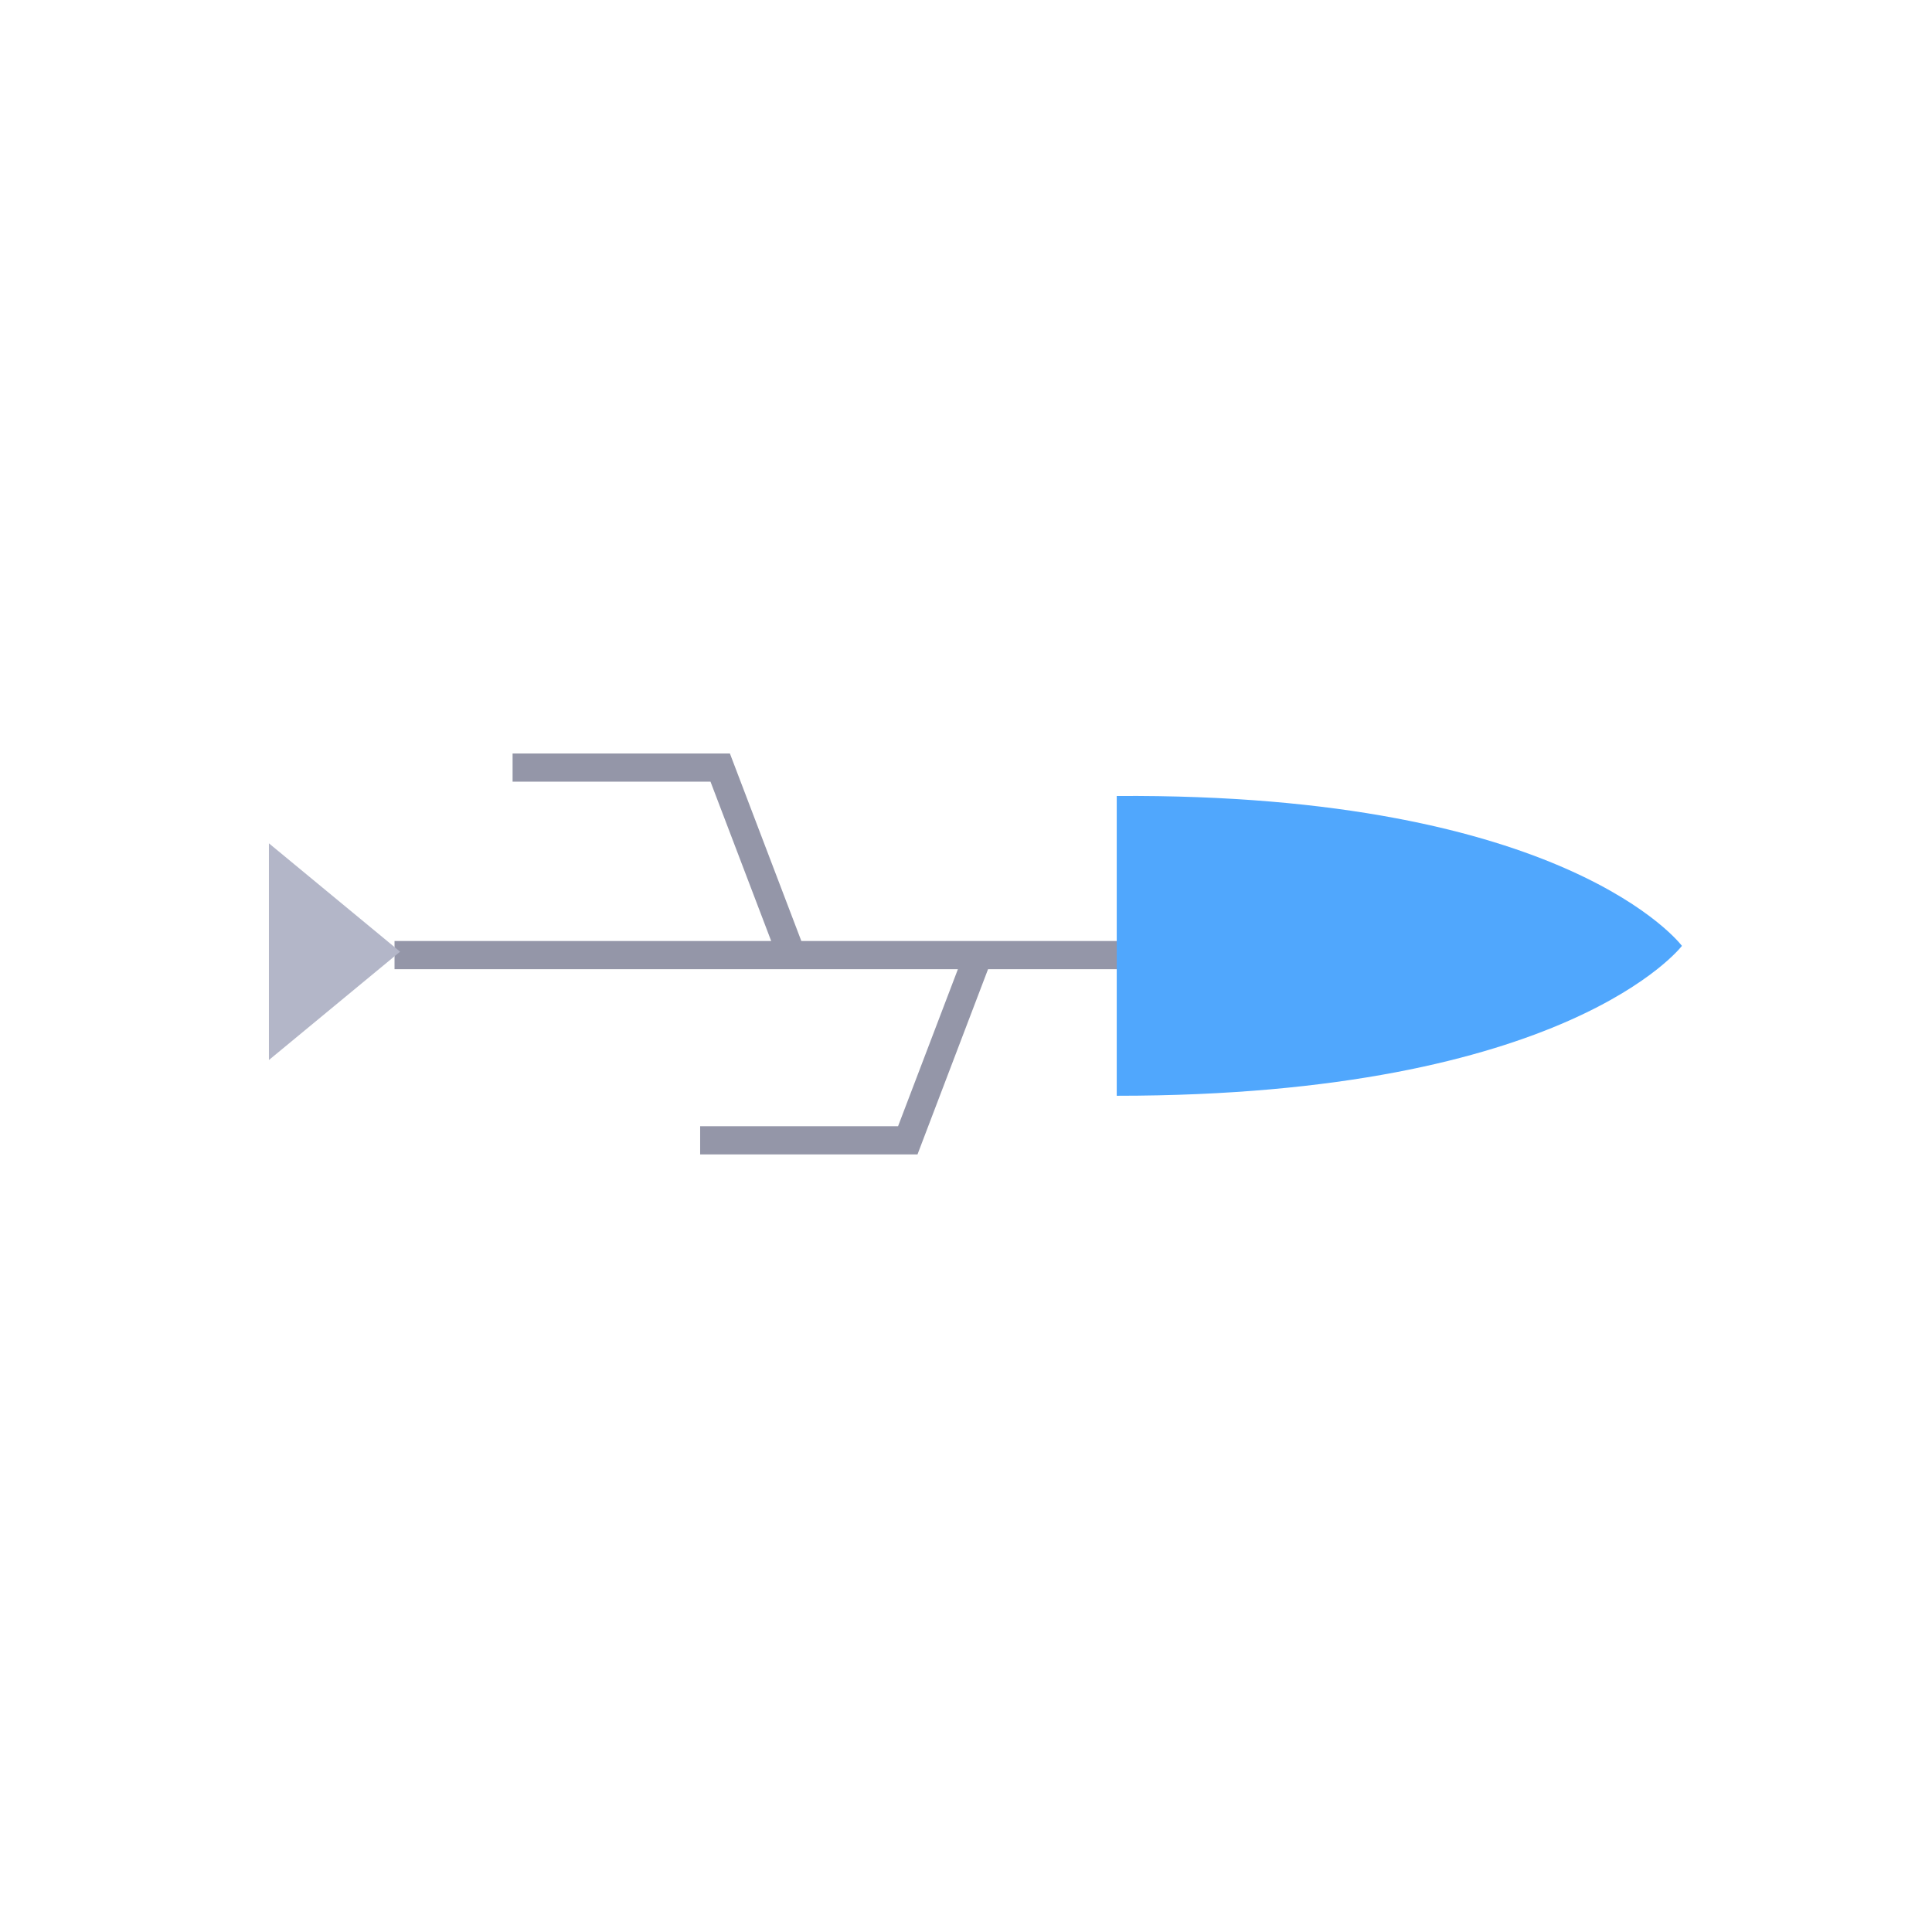 <?xml version="1.0" encoding="UTF-8"?>
<svg width="48px" height="48px" viewBox="0 0 48 48" version="1.1" xmlns="http://www.w3.org/2000/svg" xmlns:xlink="http://www.w3.org/1999/xlink">
    <!-- Generator: Sketch 51.2 (57519) - http://www.bohemiancoding.com/sketch -->
    <title>structure-fishbone-left-headed</title>
    <desc>Created with Sketch.</desc>
    <defs></defs>
    <g id="structure-fishbone-left-headed" stroke="none" stroke-width="1" fill="none" fill-rule="evenodd">
        <polygon id="-" fill="#9496A8" fill-rule="nonzero" points="19.909 23.379 29.468 23.379 29.468 24.079 24.548 24.079 22.795 28.681 17.395 28.681 17.395 27.981 22.312 27.981 23.799 24.079 9.802 24.079 9.802 23.379 19.16 23.379 17.652 19.42 12.735 19.42 12.735 18.72 18.134 18.72 19.909 23.379"></polygon>
        <polygon id="-" fill="#B3B6C8" points="6.681 20.952 9.94 23.644 6.681 26.336"></polygon>
        <path d="M27.745,19.776 C38.955,19.701 41.787,23.5 41.787,23.5 C41.787,23.5 38.955,27.224 27.745,27.224 L27.745,19.776 Z" id="-" fill="#50A7FD"></path>
    </g>
</svg>